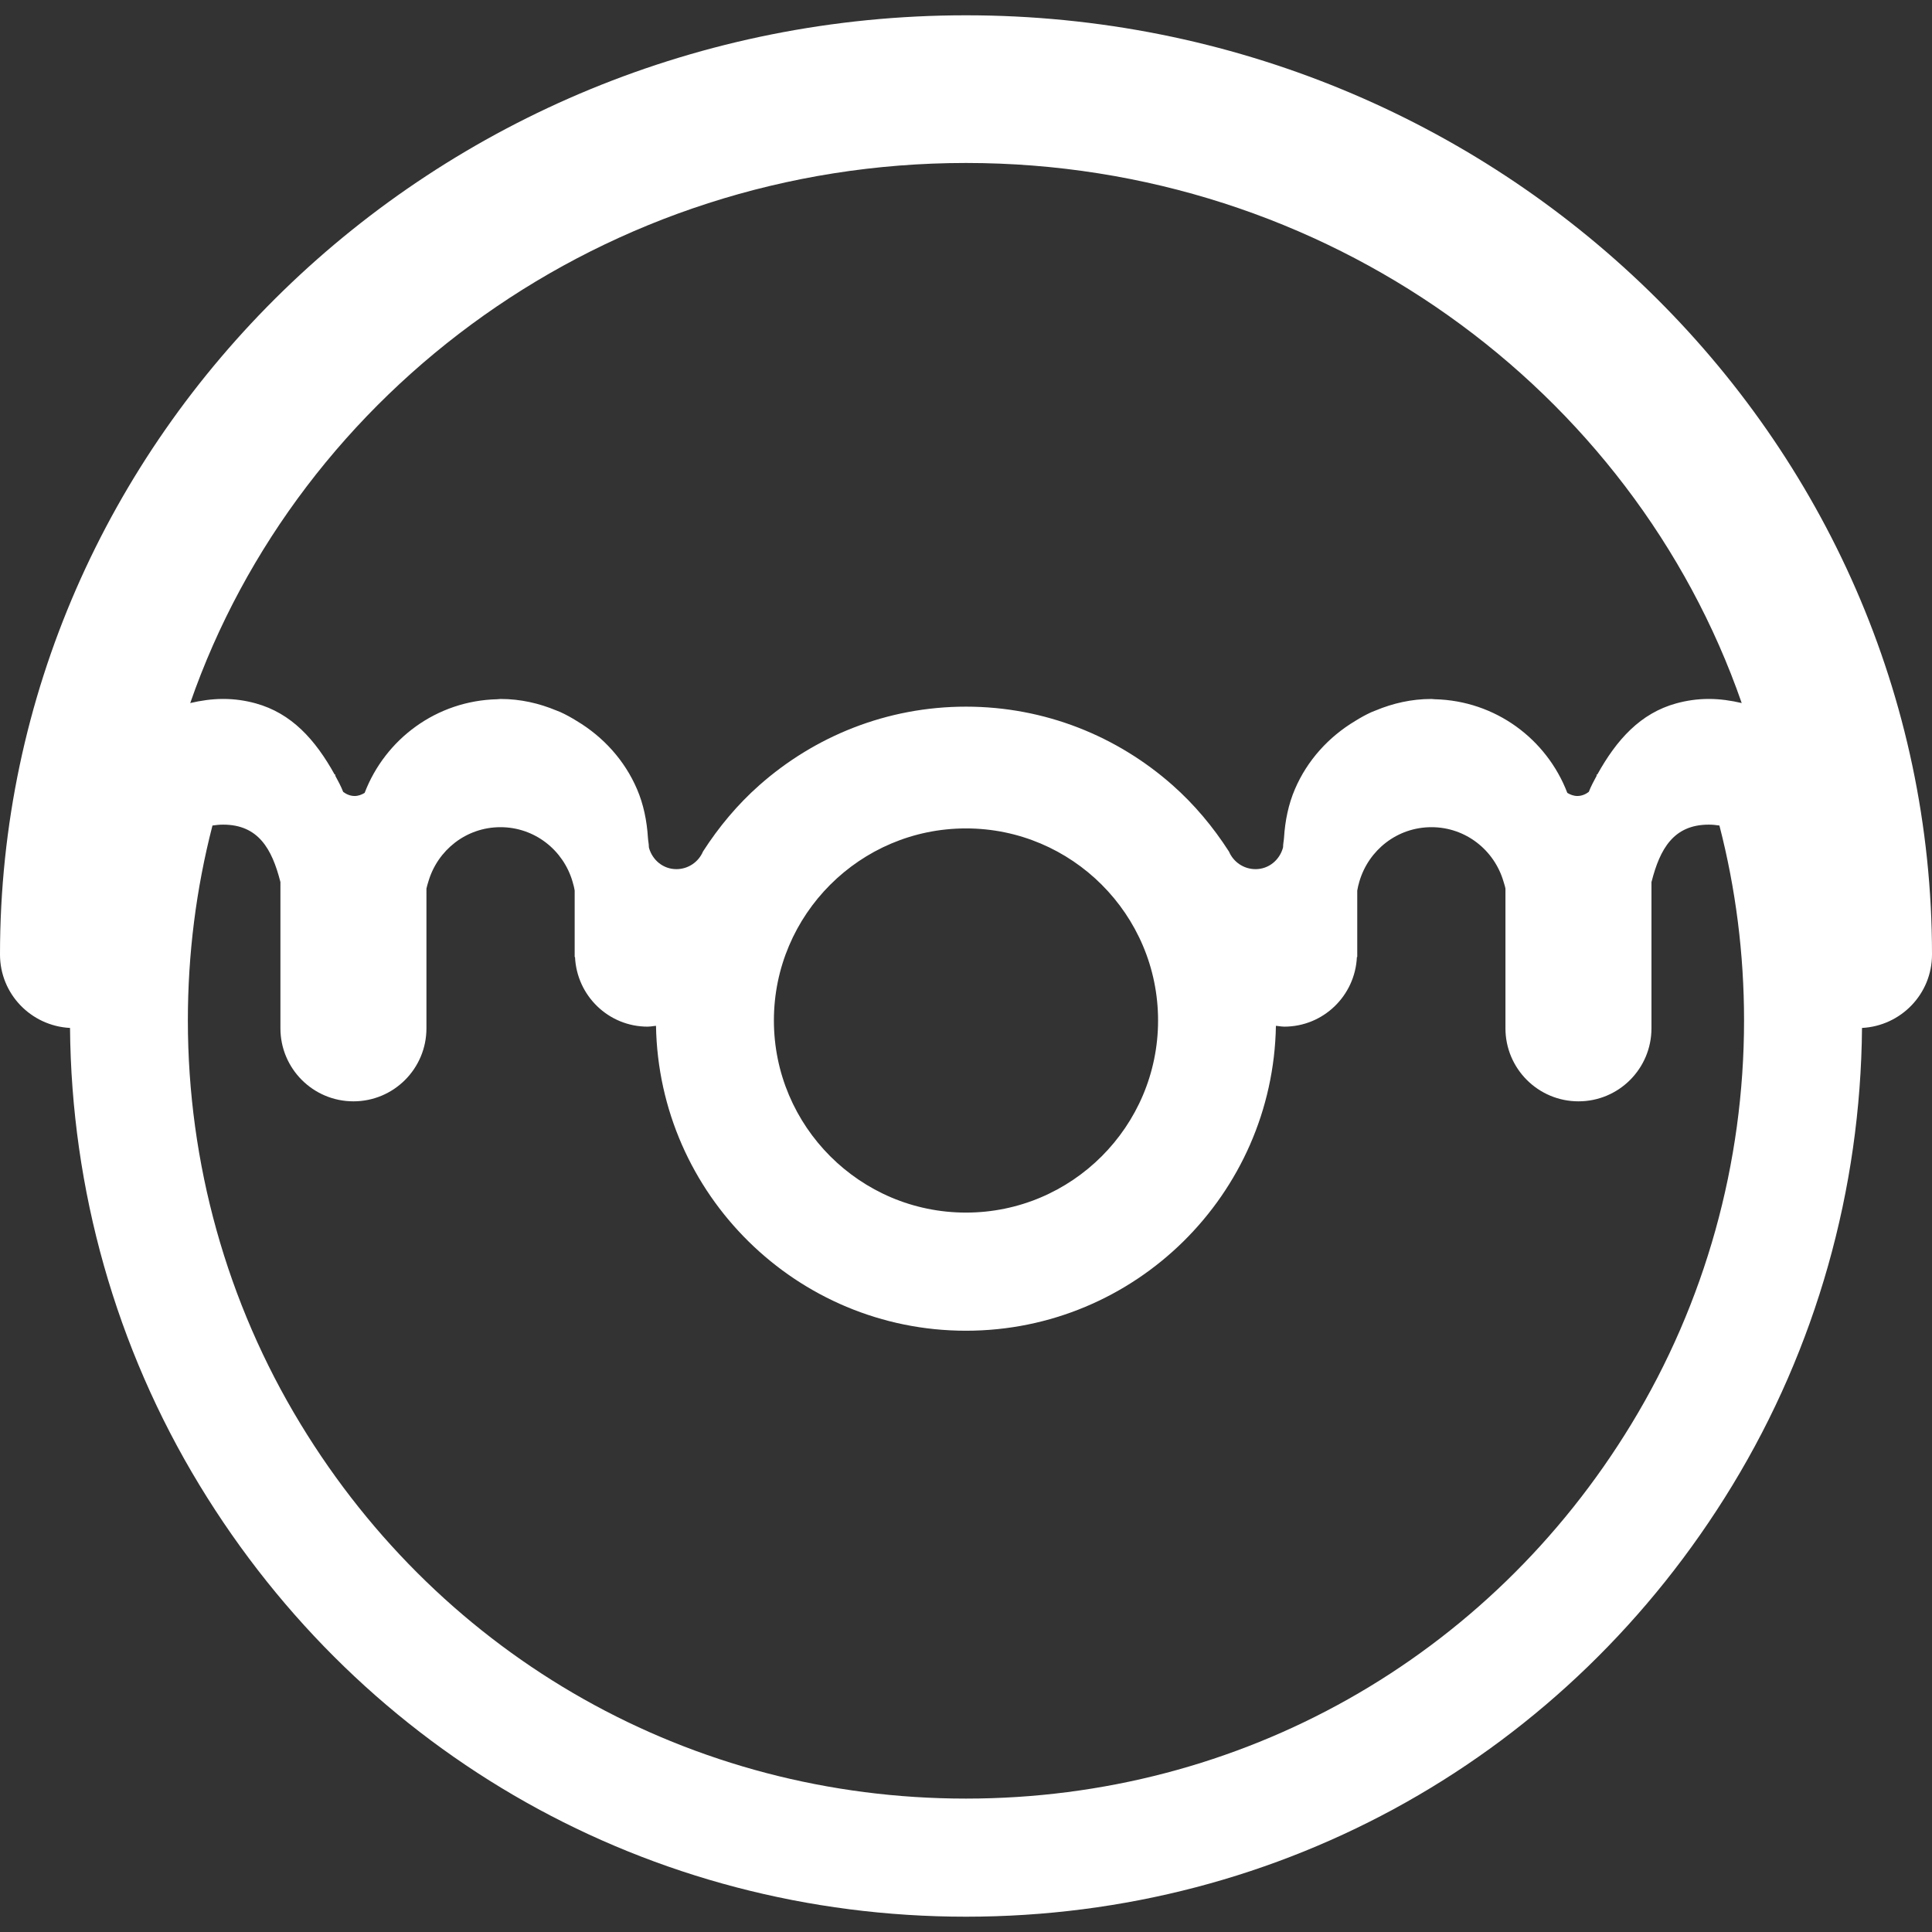 <?xml version="1.0" encoding="iso-8859-1"?>
<!-- Generator: Adobe Illustrator 18.1.1, SVG Export Plug-In . SVG Version: 6.00 Build 0)  -->
<svg xmlns="http://www.w3.org/2000/svg" xmlns:xlink="http://www.w3.org/1999/xlink" version="1.1" id="Capa_1" x="0px" y="0px" viewBox="0 0 65.417 65.417" style="enable-background:new 0 0 65.417 65.417;" xml:space="preserve" width="512px" height="512px">
<rect x="0" y="0" width="65.417" height="65.417" fill="#333333" stroke="none"/>
<g>
	<path d="M32.708,0.518C14.673,0.518,0,14.784,0,32.319c0,1.337,1.051,2.418,2.371,2.487   c0.045,5.476,1.554,10.825,4.386,15.483c5.558,9.148,15.26,14.61,25.952,14.61s20.393-5.462,25.952-14.61   c2.832-4.658,4.34-10.008,4.386-15.483c1.319-0.069,2.37-1.15,2.37-2.487C65.415,14.783,50.743,0.518,32.708,0.518z M32.708,5.518   c12.202,0,22.579,7.672,26.266,18.287c-0.357-0.084-0.729-0.139-1.114-0.139c-0.403,0-0.764,0.058-1.099,0.149   c-1.213,0.333-2.02,1.224-2.68,2.416c-0.008-0.002-0.016-0.006-0.025-0.008c0.002,0.014,0.006,0.027,0.008,0.041   c-0.096,0.178-0.193,0.357-0.268,0.549c-0.109,0.082-0.24,0.139-0.387,0.139c-0.127,0-0.238-0.045-0.34-0.105   c-0.698-1.823-2.434-3.123-4.49-3.171c-0.039-0.001-0.076-0.009-0.115-0.009c-0.67,0-1.301,0.146-1.882,0.388   c-0.048,0.02-0.097,0.036-0.146,0.058c-0.19,0.087-0.373,0.188-0.55,0.299c-0.899,0.538-1.624,1.336-2.04,2.308   c-0.219,0.51-0.334,1.069-0.37,1.649c-0.007,0.103-0.031,0.2-0.031,0.304c0,0.012-0.005,0.021-0.005,0.033   c-0.115,0.413-0.478,0.723-0.928,0.723c-0.404,0-0.752-0.246-0.9-0.597c-0.001-0.001-0.002-0.001-0.002-0.002   c-0.535-0.832-1.171-1.593-1.91-2.246c-1.864-1.648-4.309-2.657-6.993-2.657c-2.685,0-5.128,1.009-6.993,2.657   c-0.739,0.653-1.375,1.414-1.91,2.246c0,0.001,0,0.001-0.001,0.002c-0.149,0.351-0.497,0.597-0.901,0.597   c-0.45,0-0.813-0.31-0.928-0.723c0-0.012-0.004-0.021-0.004-0.033c0-0.104-0.025-0.201-0.031-0.304   c-0.036-0.58-0.151-1.14-0.37-1.649c-0.416-0.972-1.141-1.77-2.04-2.308c-0.177-0.11-0.359-0.212-0.55-0.299   c-0.048-0.021-0.097-0.038-0.145-0.058c-0.581-0.242-1.212-0.388-1.882-0.388c-0.039,0-0.076,0.008-0.115,0.009   c-2.057,0.048-3.792,1.348-4.491,3.171c-0.101,0.061-0.212,0.105-0.339,0.105c-0.147,0-0.277-0.057-0.387-0.139   c-0.075-0.191-0.172-0.371-0.269-0.549c0.003-0.014,0.006-0.027,0.008-0.041c-0.009,0.002-0.017,0.006-0.025,0.008   c-0.66-1.192-1.467-2.083-2.679-2.416c-0.335-0.092-0.695-0.149-1.099-0.149c-0.386,0-0.756,0.055-1.115,0.139   C10.129,13.19,20.506,5.518,32.708,5.518z M39.212,34.553c0,3.587-2.918,6.505-6.504,6.505s-6.504-2.918-6.504-6.505   c0-3.586,2.917-6.503,6.504-6.503S39.212,30.967,39.212,34.553z M55.241,48.212C50.414,56.156,41.991,60.9,32.707,60.9   c-9.283,0-17.707-4.743-22.533-12.688c-2.495-4.104-3.813-8.828-3.813-13.66c0-2.251,0.281-4.459,0.833-6.6   c0.118-0.018,0.238-0.03,0.361-0.03c1.191,0,1.652,0.821,1.935,1.925c0.001,0.006,0.004,0.01,0.005,0.016v1.23v3.725   c0,1.365,1.106,2.473,2.472,2.473s2.472-1.107,2.472-2.473v-3.781v-0.949c0.016-0.084,0.043-0.16,0.066-0.24   c0.311-1.061,1.279-1.84,2.44-1.84s2.13,0.779,2.44,1.84c0.03,0.1,0.057,0.201,0.073,0.307v0.814v1.436h0.012   c0.061,1.311,1.134,2.357,2.46,2.357c0.073,0,0.143-0.012,0.214-0.021c0.022-0.003,0.045-0.004,0.068-0.007   c0.098,5.708,4.764,10.324,10.495,10.324s10.397-4.616,10.495-10.324c0.022,0.003,0.045,0.004,0.068,0.007   c0.07,0.009,0.141,0.021,0.213,0.021c1.326,0,2.4-1.047,2.461-2.357h0.012v-1.436v-0.814c0.016-0.105,0.043-0.207,0.072-0.307   c0.311-1.061,1.279-1.84,2.441-1.84c1.16,0,2.129,0.779,2.439,1.84c0.023,0.08,0.051,0.156,0.066,0.24v0.949v3.781   c0,1.365,1.107,2.473,2.473,2.473s2.471-1.107,2.471-2.473v-3.725v-1.23c0.002-0.006,0.004-0.01,0.006-0.016   c0.283-1.104,0.743-1.925,1.935-1.925c0.123,0,0.243,0.013,0.36,0.03c0.553,2.141,0.834,4.349,0.834,6.6   C59.054,39.384,57.736,44.109,55.241,48.212z" fill="#FFFFFF"/>
</g>
<g>
</g>
<g>
</g>
<g>
</g>
<g>
</g>
<g>
</g>
<g>
</g>
<g>
</g>
<g>
</g>
<g>
</g>
<g>
</g>
<g>
</g>
<g>
</g>
<g>
</g>
<g>
</g>
<g>
</g>
</svg>
